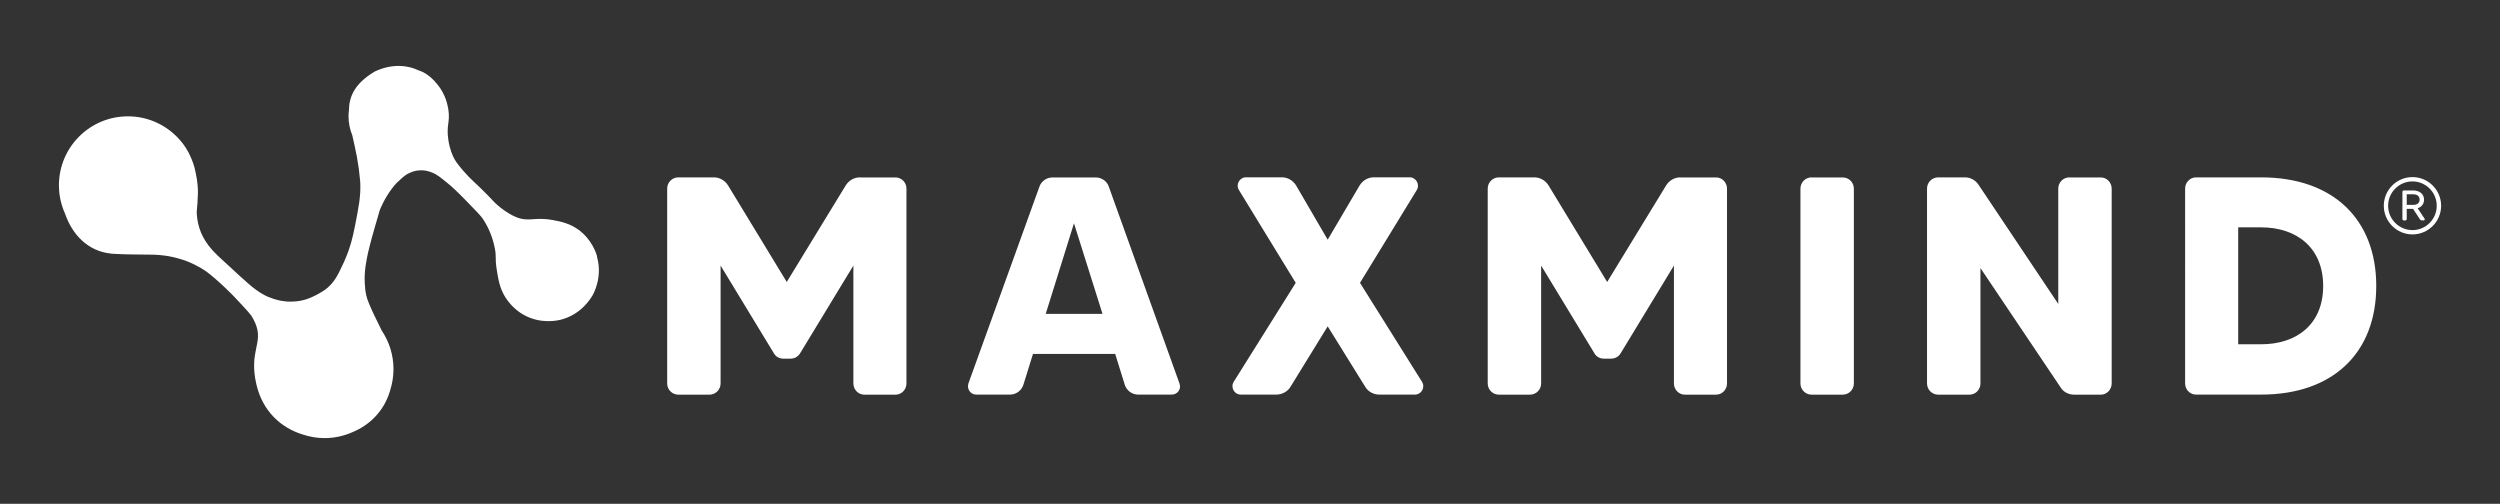 <svg xmlns="http://www.w3.org/2000/svg" id="Layer_1" viewBox="0 0 370.7 74.7"><rect x="0" y="0" width="370.7" height="74.7" fill="#333333" stroke="none"/><g><path d="M127.51,26.31h5.29c.87,0,1.61,.74,1.61,1.66v28.89c0,.92-.74,1.66-1.61,1.66h-4.65c-.87,0-1.61-.74-1.61-1.66v-17.48l-7.91,13.02c-.32,.51-.83,.78-1.43,.78h-1.06c-.55,0-1.1-.28-1.38-.78l-7.91-13.02v17.48c0,.92-.74,1.66-1.66,1.66h-4.6c-.92,0-1.66-.74-1.66-1.66V27.96c0-.92,.74-1.66,1.66-1.66h5.25c.87,0,1.66,.46,2.12,1.2l8.7,14.31,8.74-14.31c.46-.74,1.24-1.2,2.12-1.2Z" fill="#fff"/><path d="M166.79,57.08l-1.43-4.6h-12.19l-1.43,4.6c-.28,.83-1.06,1.43-1.98,1.43h-5.01c-.83,0-1.43-.83-1.15-1.66l10.54-29.21c.28-.78,1.06-1.33,1.93-1.33h6.4c.87,0,1.66,.55,1.93,1.33l10.49,29.21c.32,.83-.28,1.66-1.15,1.66h-4.97c-.92,0-1.7-.6-1.98-1.43Zm-3.31-10.54l-4.23-13.43-4.19,13.43h8.42Z" fill="#fff"/><path d="M209.8,58.51h-5.29c-.87,0-1.66-.46-2.07-1.15l-5.57-8.97-5.52,8.97c-.41,.69-1.24,1.15-2.07,1.15h-5.29c-.97,0-1.56-1.06-1.06-1.89l9.2-14.68-8.42-13.76c-.51-.83,.09-1.89,1.06-1.89h5.29c.88,0,1.66,.46,2.12,1.2l4.69,8.05,4.74-8.05c.46-.74,1.24-1.2,2.12-1.2h5.29c.96,0,1.56,1.06,1.06,1.89l-8.42,13.76,9.2,14.68c.51,.83-.09,1.89-1.06,1.89Z" fill="#fff"/><path d="M249.18,26.31h5.29c.88,0,1.61,.74,1.61,1.66v28.89c0,.92-.74,1.66-1.61,1.66h-4.65c-.87,0-1.61-.74-1.61-1.66v-17.48l-7.91,13.02c-.32,.51-.83,.78-1.43,.78h-1.06c-.55,0-1.1-.28-1.38-.78l-7.91-13.02v17.48c0,.92-.74,1.66-1.66,1.66h-4.6c-.92,0-1.66-.74-1.66-1.66V27.96c0-.92,.74-1.66,1.66-1.66h5.24c.88,0,1.66,.46,2.12,1.2l8.69,14.31,8.74-14.31c.46-.74,1.24-1.2,2.12-1.2Z" fill="#fff"/><path d="M268.63,26.31h4.6c.92,0,1.66,.74,1.66,1.66v28.89c0,.92-.74,1.66-1.66,1.66h-4.6c-.92,0-1.66-.74-1.66-1.66V27.96c0-.92,.74-1.66,1.66-1.66Z" fill="#fff"/><path d="M306.86,26.31h4.65c.87,0,1.61,.74,1.61,1.66v28.89c0,.92-.74,1.66-1.61,1.66h-3.96c-.83,0-1.61-.41-2.02-1.1l-11.87-17.67v17.11c0,.92-.74,1.66-1.61,1.66h-4.65c-.92,0-1.66-.74-1.66-1.66V27.96c0-.92,.74-1.66,1.66-1.66h3.96c.83,0,1.56,.41,2.02,1.1l11.82,17.67V27.96c0-.92,.74-1.66,1.66-1.66Z" fill="#fff"/><path d="M352.35,42.41c0,9.85-6.35,16.1-17.07,16.1h-9.66c-.88,0-1.61-.74-1.61-1.66V27.96c0-.92,.74-1.66,1.61-1.66h9.66c10.72,0,17.07,6.26,17.07,16.1Zm-7.87,0c0-5.7-3.96-8.7-9.2-8.7h-3.4v17.34h3.4c5.25,0,9.2-2.94,9.2-8.65Z" fill="#fff"/></g><path d="M88.54,38.01c-.13-.45-.77-2.48-2.74-3.93-1.36-.99-2.72-1.24-3.83-1.45-2.85-.52-3.55,.38-5.56-.49-1.19-.51-2.26-1.4-2.54-1.64-.53-.44-.61-.59-1.53-1.53-1.89-1.94-2.38-2.18-3.66-3.66-.96-1.11-1.25-1.63-1.36-1.85-.18-.34-.6-1.21-.83-2.65-.36-2.29,.3-2.67-.02-4.63,0,0,0-.02,0-.03,0,0,0,0,0-.01-.04-.23-.09-.44-.14-.64-.14-.6-.35-1.16-.63-1.69-.06-.13-.13-.25-.18-.34-.05-.08-.09-.15-.14-.23-.04-.06-.07-.12-.1-.15-.06-.08-.21-.31-.43-.58,0,0,0,0,0,0-.52-.65-1.44-1.62-2.66-2.04,0,0-.02,0-.03,0-1.87-.89-4.18-1.01-6.62,.15-2.9,1.75-3.77,3.62-3.8,5.73-.03,.29-.06,.58-.06,.88,0,1.01,.2,1.96,.56,2.84,.23,1.02,.48,2.09,.69,3.23,.22,1.2,.38,2.4,.48,3.59,0,.22,.01,.33,.02,.54,0,.03,0,.09,0,.17,0,.13,0,.23,0,.28,0,.02,0,.1,0,.2,0,.24-.02,.47-.02,.55-.03,.6-.15,1.43-.15,1.43-.05,.38-.12,.76-.26,1.55-.14,.78-.21,1.18-.33,1.74-.24,1.16-.37,1.81-.62,2.68-.23,.79-.46,1.41-.61,1.79-.27,.71-.52,1.22-.76,1.72-.37,.77-.55,1.16-.79,1.54-.27,.43-.65,1.01-1.31,1.58-.42,.36-.81,.59-1.17,.8-.18,.1-.62,.36-1.17,.6-.2,.08-.44,.18-.65,.26-.3,.09-.59,.19-.91,.25-.64,.13-1.3,.17-1.96,.15-.09,0-.19-.01-.3-.02-.36-.04-.65-.09-.79-.11-.09-.02-.37-.07-.75-.18-.09-.03-.62-.18-1.14-.4-.59-.25-1.13-.58-1.79-1.05-.74-.54-1.35-1.09-2.54-2.17-.28-.26-.27-.25-1.72-1.59-1.38-1.28-1.35-1.24-1.38-1.27-.77-.76-2.11-2.08-2.75-4.12-.32-1-.36-1.85-.39-2.29,0-.02,0-.03,0-.04,0-.18,.02-.36,.04-.54,.06-.52,.09-1.02,.1-1.53,.02-.27,.04-.57,.04-.96,0-.29-.02-1.41-.33-2.82,0-.03-.01-.06-.02-.09-.16-.85-.44-1.66-.8-2.42-.1-.22-.17-.37-.21-.44,0-.02-.02-.04-.03-.06,0-.01-.02-.03-.02-.04-.55-1.04-1.16-1.7-1.16-1.7h0c-1.88-2.22-4.68-3.63-7.81-3.63-5.65,0-10.23,4.58-10.23,10.23,0,1.51,.34,2.94,.92,4.23,1.06,3.09,3.39,5.54,6.79,5.89,0,0,0,0,0,.01,.02,0,.18,.02,.47,.03,0,0,0,0,0,0,.13,0,.28,.01,.47,.02,.27,.01,.54,.03,.92,.04,.3,.01,.57,.02,.92,.02,.76,.01,1.35,.02,1.49,.02,1.73,0,2.6,.01,3.72,.16,.18,.02,.35,.05,.51,.08,.05,0,.1,.01,.14,.02,.03,0,.06,.01,.09,.02,.85,.17,1.66,.39,2.43,.67,0,0,0,0,0,0,.03,0,.05,.02,.07,.03,1.58,.61,2.66,1.36,2.91,1.53,.44,.32,.76,.59,1.4,1.14,.57,.49,1,.9,1.36,1.24,.73,.69,1.26,1.24,1.37,1.35,.14,.15,.49,.52,1.18,1.26,.68,.73,.76,.82,.9,.99,.2,.24,.35,.42,.48,.59,.2,.32,.36,.62,.49,.91,.02,.06,.05,.13,.09,.19,1.27,2.98-.99,4.07,.16,9.07,.93,4.02,3.69,6.47,6.89,7.44,1.01,.34,2.1,.53,3.22,.53,1.47,0,2.87-.32,4.14-.88,2.56-1.06,4.69-3.12,5.59-6.19,0-.01,0-.02,0-.03,.32-.99,.49-2.04,.49-3.13,0-2.11-.64-4.07-1.73-5.69-.61-1.3-1.3-2.57-1.86-3.94,0-.03-.02-.06-.05-.12-.09-.23-.18-.46-.26-.69-.02-.07-.04-.13-.04-.15,0,0-.04-.14-.08-.28-.31-1.25-.25-2.94-.25-2.94,.04-1.03,.17-1.79,.3-2.49,.13-.71,.25-1.2,.47-2.07,.17-.69,.33-1.26,.77-2.8,.45-1.57,.67-2.35,.71-2.44,0,0,.67-1.71,1.82-3.2,.18-.23,.35-.44,.35-.44,.13-.15,.24-.26,.29-.32,0,0,.04-.04,.08-.08,.49-.43,.97-.98,1.62-1.32,1.07-.56,2.29-.76,3.77-.1,.59,.26,1.09,.67,2.09,1.48,.52,.42,1.21,1.02,2.74,2.59,1.47,1.51,2.2,2.26,2.48,2.67,.29,.43,1.36,2.05,1.81,4.43,.26,1.38,0,1.36,.27,3.08,.24,1.52,.44,2.8,1.27,4.14,1.03,1.66,2.44,2.47,2.77,2.65,2.55,1.41,5.04,.81,5.49,.7,3.06-.79,4.46-3.22,4.69-3.61,.22-.39,1.5-2.79,.65-5.74Z" fill="#fff"/><path d="M361.97,30.51c0,2.34-1.91,4.25-4.25,4.25s-4.25-1.91-4.25-4.25,1.9-4.25,4.25-4.25,4.25,1.91,4.25,4.25Zm-.65,0c0-1.99-1.62-3.61-3.6-3.61s-3.61,1.62-3.61,3.61,1.62,3.61,3.61,3.61,3.6-1.62,3.6-3.61Zm-2.83,.36l1.03,1.56c.07,.11,0,.25-.13,.25h-.29c-.11,0-.2-.05-.26-.14l-1.03-1.57h-.94v1.5c0,.12-.1,.22-.2,.22h-.22c-.12,0-.22-.1-.22-.22v-4.03c0-.11,.1-.2,.22-.2h1.38c1.02,0,1.61,.6,1.61,1.37,0,.59-.35,1.07-.95,1.27Zm-.66-.49c.61,0,.95-.3,.95-.78s-.34-.79-.95-.79h-.96v1.57h.96Z" fill="#fff"/></svg>
